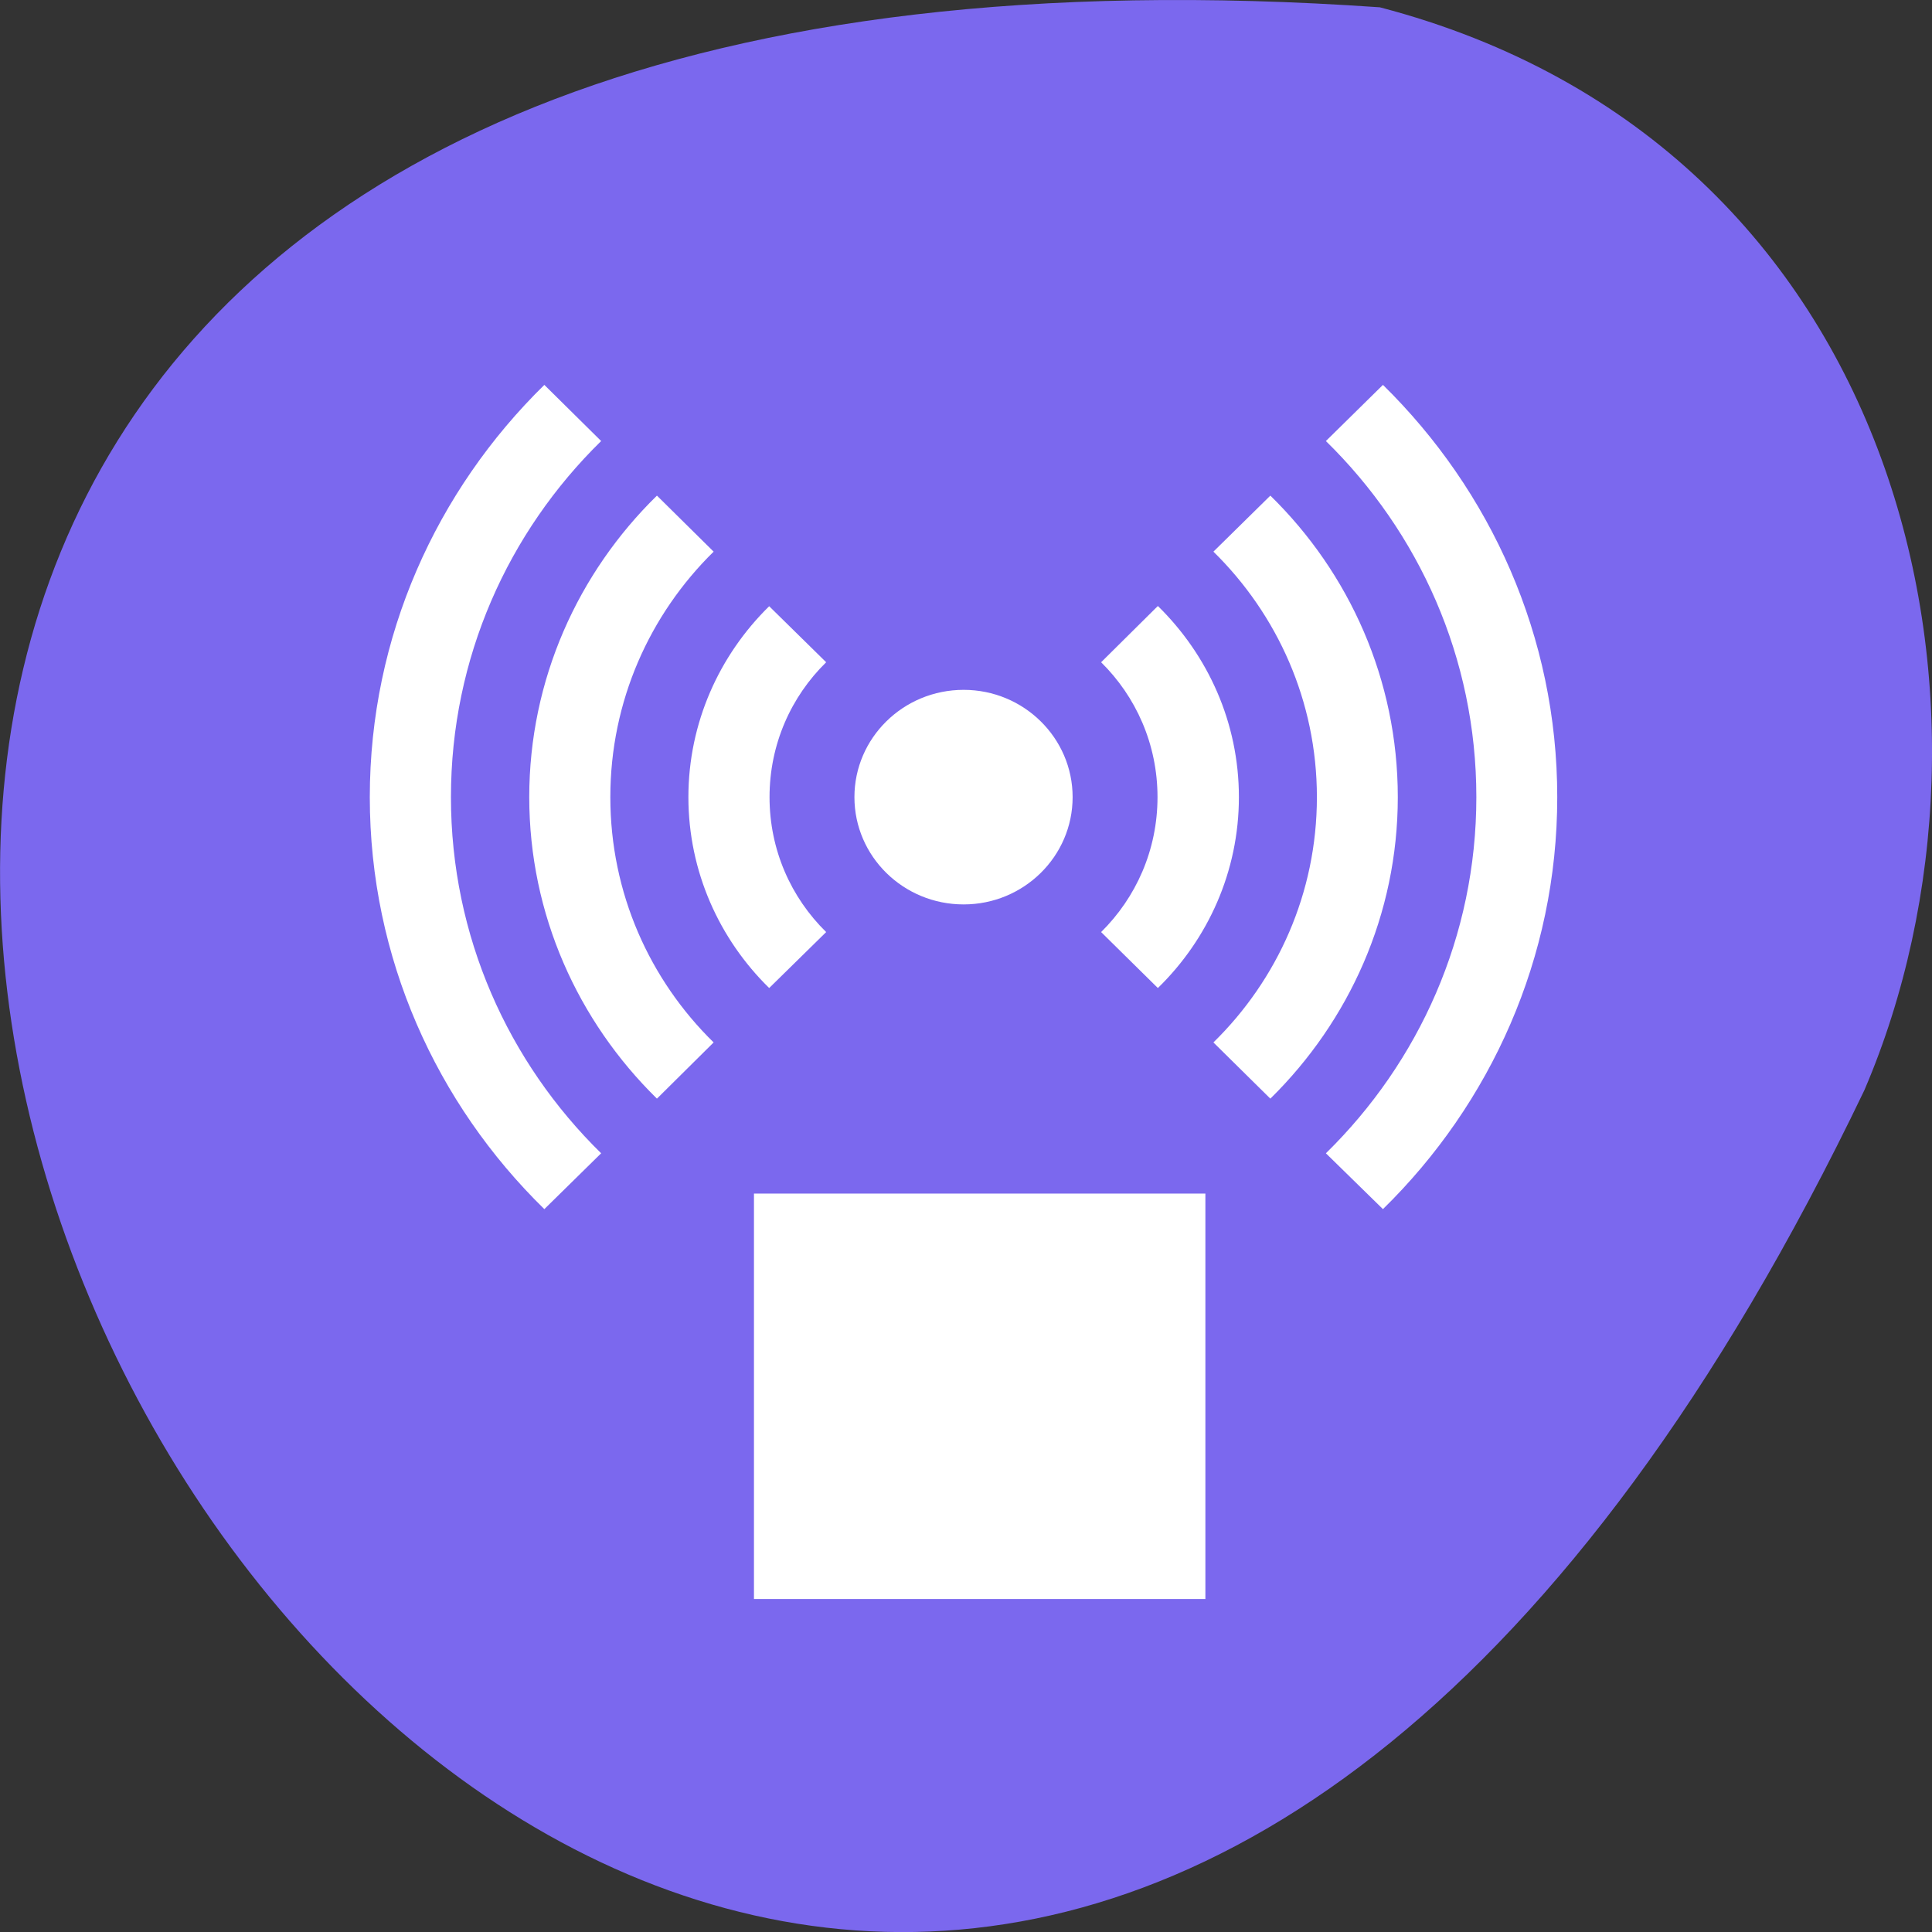 
<svg xmlns="http://www.w3.org/2000/svg" xmlns:xlink="http://www.w3.org/1999/xlink" width="32px" height="32px" viewBox="0 0 32 32" version="1.1">
<rect x="0" y="0" width="32" height="32" fill="#333333" stroke="none"/>
<g id="surface1">
<path style=" stroke:none;fill-rule:nonzero;fill:rgb(48.235%,40.784%,93.333%);fill-opacity:1;" d="M 22.855 0.121 C -23.164 -3.086 11.328 58.82 30.879 18.059 C 33.574 11.777 31.605 2.41 22.855 0.121 Z M 22.855 0.121 "/>
<path style=" stroke:none;fill-rule:nonzero;fill:rgb(100%,100%,100%);fill-opacity:1;" d="M 17.766 13.203 C 17.766 14.184 16.957 14.98 15.961 14.98 C 14.961 14.98 14.152 14.184 14.152 13.203 C 14.152 12.223 14.961 11.426 15.961 11.426 C 16.957 11.426 17.766 12.223 17.766 13.203 Z M 17.766 13.203 "/>
<path style=" stroke:none;fill-rule:nonzero;fill:rgb(100%,100%,100%);fill-opacity:1;" d="M 6.125 13.203 C 6.125 15.867 7.23 18.281 9.016 20.027 L 9.957 19.102 C 8.418 17.594 7.469 15.508 7.469 13.203 C 7.469 10.895 8.418 8.812 9.957 7.305 L 9.016 6.375 C 7.23 8.125 6.125 10.539 6.125 13.203 Z M 8.766 13.203 C 8.766 15.148 9.574 16.914 10.879 18.195 L 10.883 18.195 L 11.82 17.266 C 10.762 16.23 10.109 14.793 10.109 13.203 C 10.109 11.613 10.762 10.176 11.82 9.137 L 10.883 8.211 C 10.879 8.211 10.879 8.211 10.879 8.211 C 9.574 9.488 8.766 11.258 8.766 13.203 Z M 11.402 13.203 C 11.402 14.434 11.914 15.555 12.738 16.363 L 12.742 16.363 L 13.684 15.438 C 13.102 14.867 12.746 14.078 12.746 13.203 C 12.746 12.328 13.102 11.539 13.684 10.969 L 12.742 10.043 C 12.742 10.043 12.738 10.039 12.738 10.043 C 11.914 10.852 11.402 11.973 11.402 13.203 Z M 18.238 15.438 L 19.176 16.363 C 19.176 16.363 19.18 16.363 19.18 16.363 C 20.008 15.555 20.52 14.434 20.52 13.203 C 20.52 11.969 20.008 10.852 19.18 10.039 C 19.18 10.039 19.176 10.043 19.176 10.039 L 18.238 10.969 C 18.816 11.539 19.172 12.328 19.172 13.203 C 19.172 14.078 18.816 14.867 18.238 15.438 Z M 20.098 17.266 L 21.039 18.195 L 21.043 18.195 C 22.344 16.914 23.152 15.148 23.152 13.203 C 23.152 11.258 22.348 9.488 21.043 8.211 C 21.043 8.211 21.039 8.211 21.039 8.211 L 20.098 9.137 C 21.156 10.176 21.812 11.613 21.812 13.203 C 21.812 14.793 21.156 16.23 20.098 17.266 Z M 21.961 19.102 L 22.906 20.027 C 24.688 18.281 25.793 15.867 25.793 13.203 C 25.793 10.539 24.688 8.125 22.906 6.375 L 21.961 7.305 C 23.5 8.812 24.453 10.895 24.453 13.203 C 24.453 15.508 23.5 17.594 21.961 19.102 Z M 21.961 19.102 "/>
<path style="fill-rule:nonzero;fill:rgb(100%,100%,100%);fill-opacity:1;stroke-width:0.816;stroke-linecap:butt;stroke-linejoin:miter;stroke:rgb(100%,100%,100%);stroke-opacity:1;stroke-miterlimit:4;" d="M 100.312 954.923 L 159.312 954.923 L 159.312 1007.829 L 100.312 1007.829 Z M 100.312 954.923 " transform="matrix(0.125,0,0,0.125,0,-99.545)"/>
</g>
</svg>
